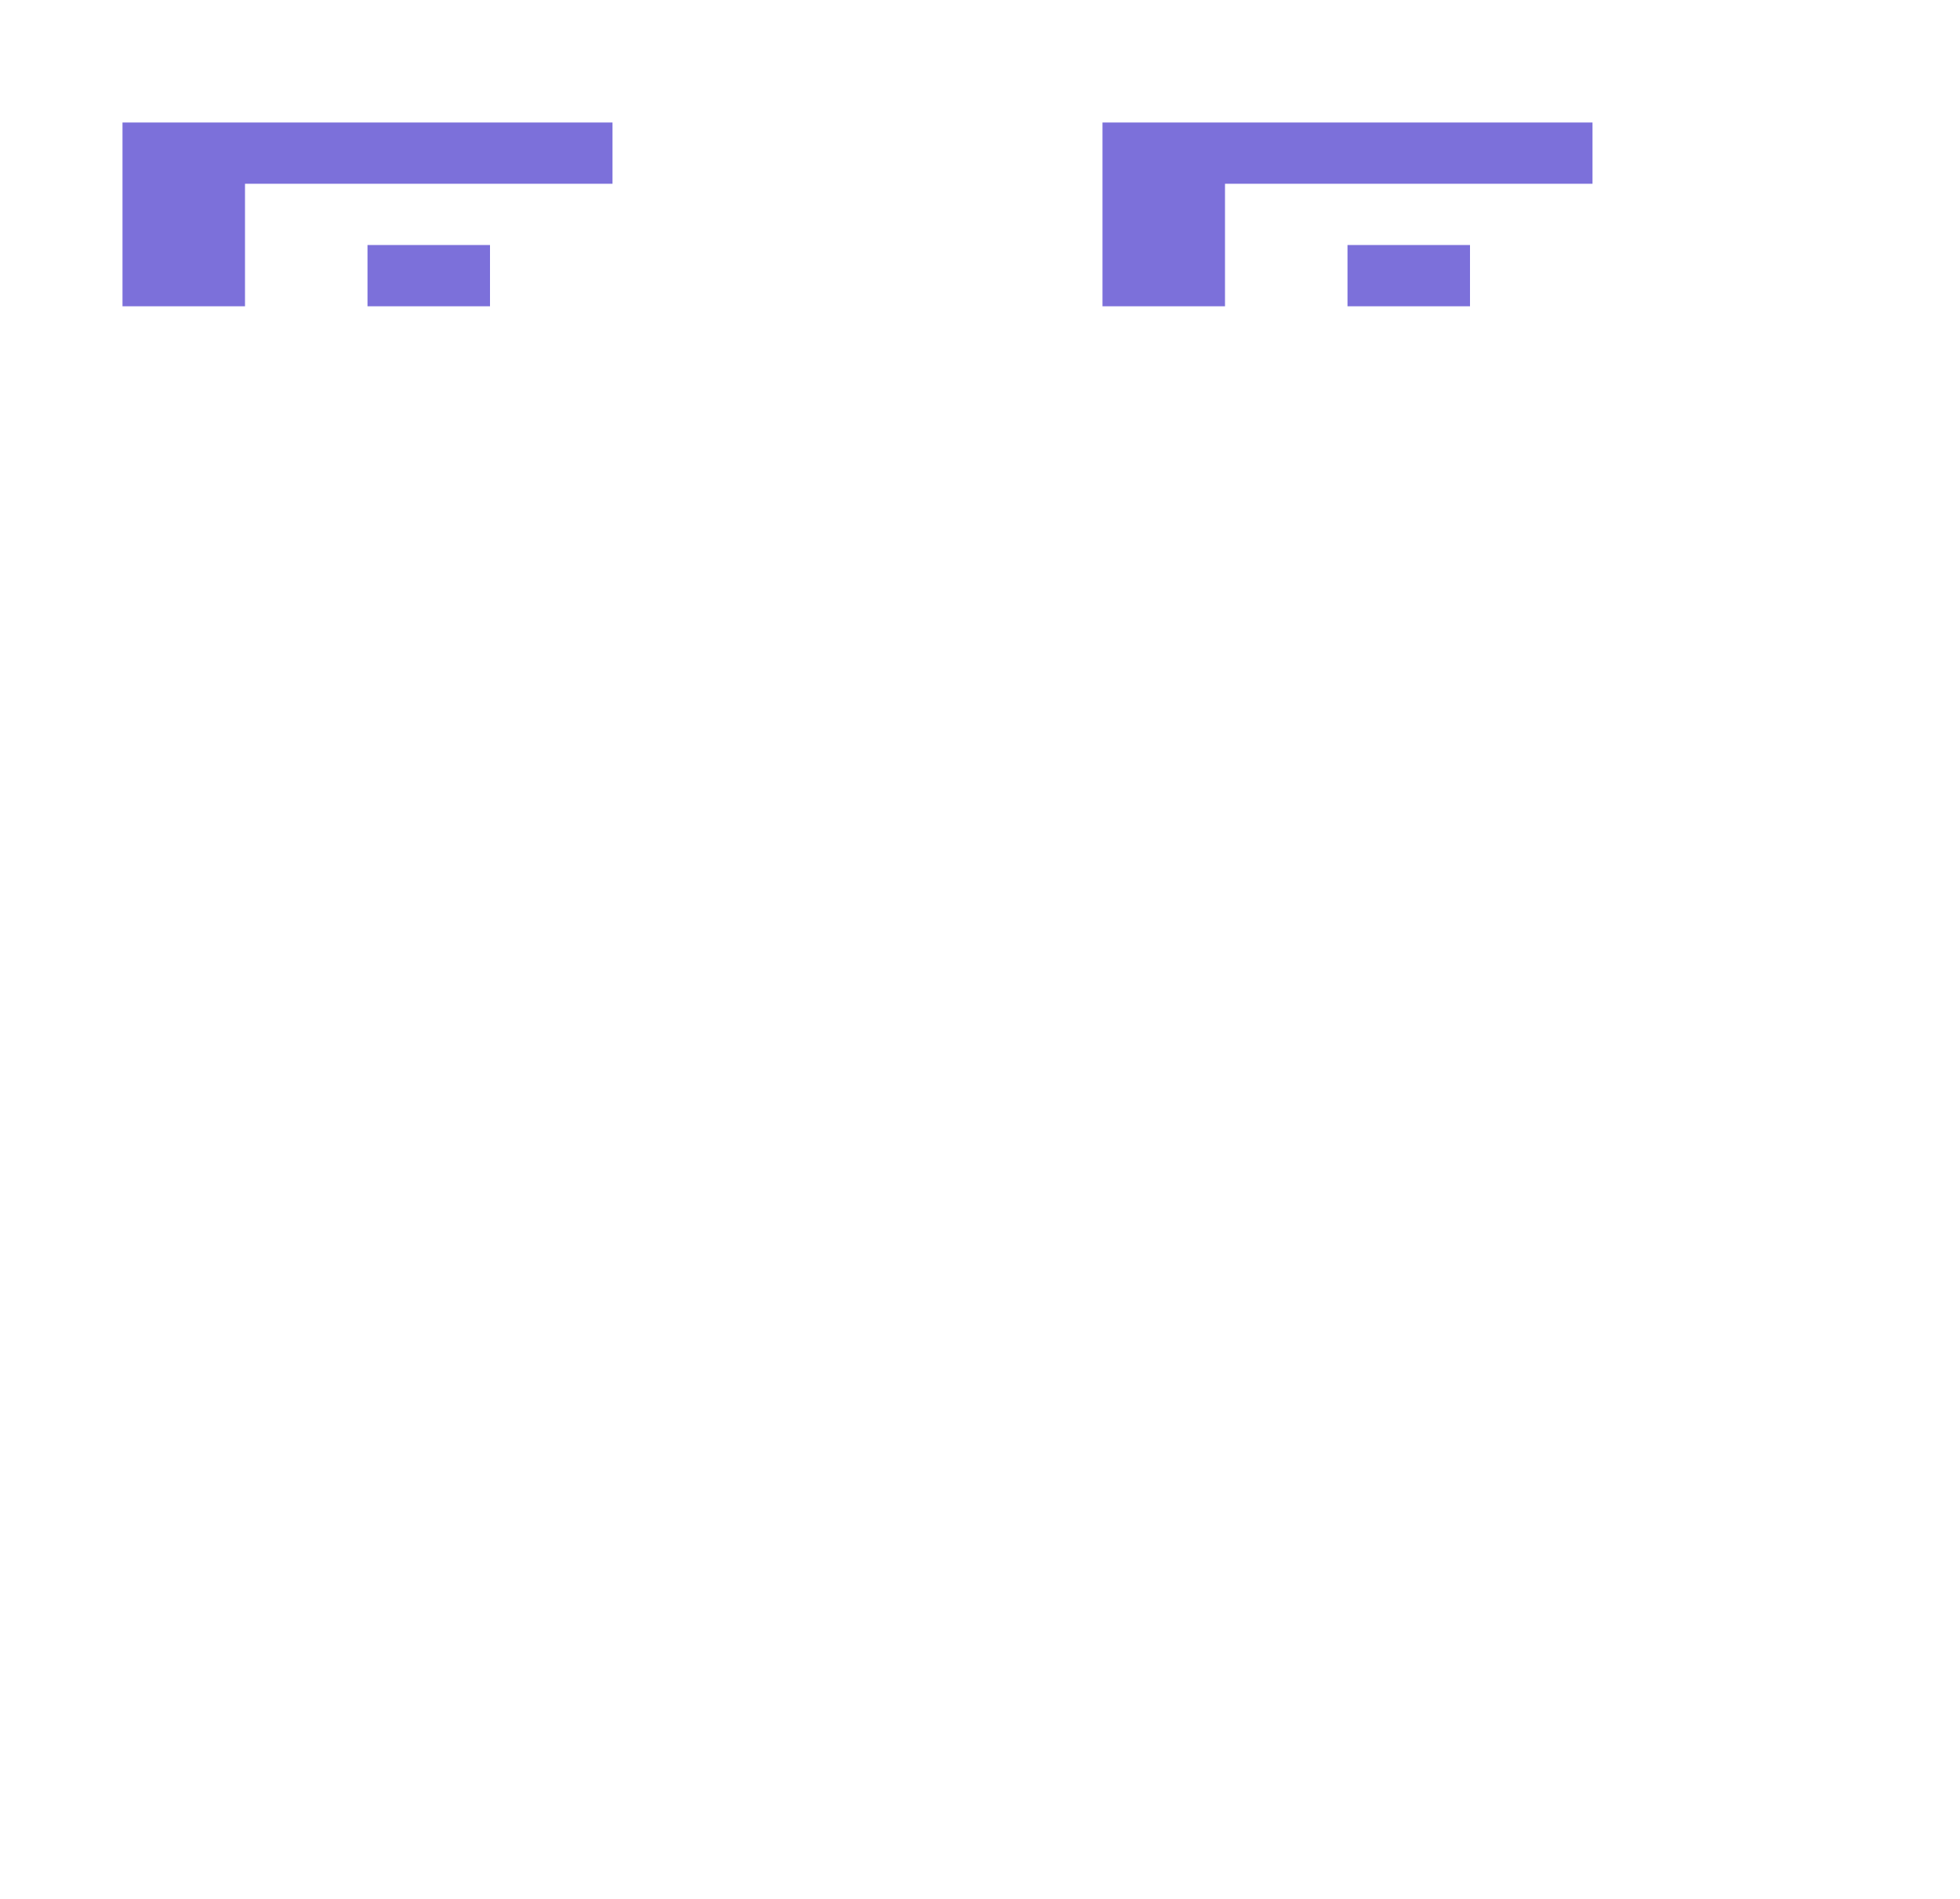 <?xml version="1.0" encoding="utf-8"?>
<!-- Generator: Adobe Illustrator 15.0.0, SVG Export Plug-In . SVG Version: 6.00 Build 0)  -->
<!DOCTYPE svg PUBLIC "-//W3C//DTD SVG 1.1//EN" "http://www.w3.org/Graphics/SVG/1.1/DTD/svg11.dtd">
<svg version="1.1" id="Layer_1" xmlns:ev="http://www.w3.org/2001/xml-events"
	 xmlns="http://www.w3.org/2000/svg" xmlns:xlink="http://www.w3.org/1999/xlink" x="0px" y="0px" width="1280px" height="1240px"
	 viewBox="0 0 1280 1240" enable-background="new 0 0 1280 1240" xml:space="preserve">
<g>
	<polygon fill="#7C70DA" points="160,120 200,120 240,120 280,120 320,120 360,120 400,120 400,80 360,80 320,80 280,80 240,80 200,80 160,80 120,80 80,80 80,120 80,160 80,200 120,200 160,200 160,160 	"/>
	<polygon fill="#7C70DA" points="800,120 840,120 880,120 920,120 960,120 1000,120 1040,120 1040,80 1000,80 960,80 920,80 880,80 840,80 800,80 760,80 720,80 720,120 720,160 720,200 760,200 800,200 800,160 	"/>
	<polygon fill="#7C70DA" points="280,160 240,160 240,200 280,200 320,200 320,160 	"/>
	<polygon fill="#7C70DA" points="920,160 880,160 880,200 920,200 960,200 960,160 	"/>
</g>
</svg>
